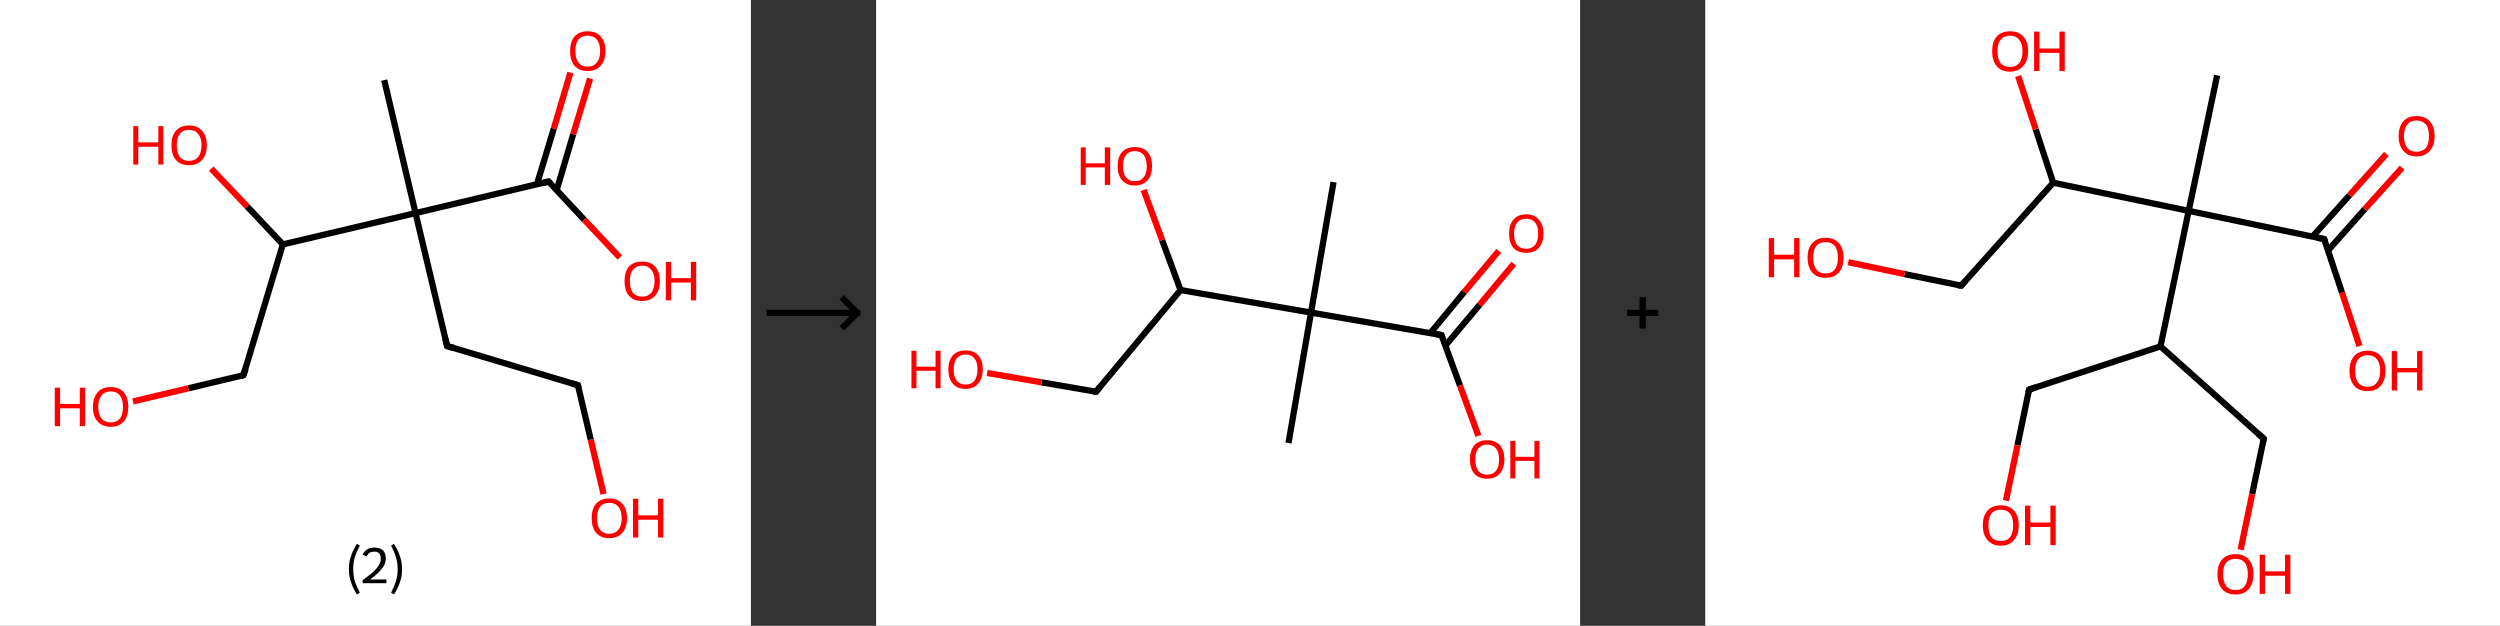 <?xml version='1.0' encoding='ASCII' standalone='yes'?>
<svg xmlns="http://www.w3.org/2000/svg" xmlns:xlink="http://www.w3.org/1999/xlink" version="1.1" width="799.0px" viewBox="0 0 799.0 200.0" height="200.0px">
  <rect x="0" y="0" width="799.0" height="200.0" fill="#333333" stroke="none"/>
  <g>
    <g transform="translate(0, 0) scale(1 1) "><!-- END OF HEADER -->
<rect style="opacity:1.0;fill:#FFFFFF;stroke:none" width="240.0" height="200.0" x="0.0" y="0.0"> </rect>
<path class="bond-0 atom-0 atom-1" d="M 122.8,25.6 L 132.8,68.1" style="fill:none;fill-rule:evenodd;stroke:#000000;stroke-width:2.0px;stroke-linecap:butt;stroke-linejoin:miter;stroke-opacity:1"/>
<path class="bond-1 atom-1 atom-2" d="M 132.8,68.1 L 142.9,110.6" style="fill:none;fill-rule:evenodd;stroke:#000000;stroke-width:2.0px;stroke-linecap:butt;stroke-linejoin:miter;stroke-opacity:1"/>
<path class="bond-2 atom-2 atom-3" d="M 142.9,110.6 L 184.7,123.1" style="fill:none;fill-rule:evenodd;stroke:#000000;stroke-width:2.0px;stroke-linecap:butt;stroke-linejoin:miter;stroke-opacity:1"/>
<path class="bond-3 atom-3 atom-4" d="M 184.7,123.1 L 188.8,140.5" style="fill:none;fill-rule:evenodd;stroke:#000000;stroke-width:2.0px;stroke-linecap:butt;stroke-linejoin:miter;stroke-opacity:1"/>
<path class="bond-3 atom-3 atom-4" d="M 188.8,140.5 L 192.9,157.9" style="fill:none;fill-rule:evenodd;stroke:#FF0000;stroke-width:2.0px;stroke-linecap:butt;stroke-linejoin:miter;stroke-opacity:1"/>
<path class="bond-4 atom-1 atom-5" d="M 132.8,68.1 L 175.3,58.0" style="fill:none;fill-rule:evenodd;stroke:#000000;stroke-width:2.0px;stroke-linecap:butt;stroke-linejoin:miter;stroke-opacity:1"/>
<path class="bond-5 atom-5 atom-6" d="M 177.9,60.8 L 183.2,42.9" style="fill:none;fill-rule:evenodd;stroke:#000000;stroke-width:2.0px;stroke-linecap:butt;stroke-linejoin:miter;stroke-opacity:1"/>
<path class="bond-5 atom-5 atom-6" d="M 183.2,42.9 L 188.6,25.1" style="fill:none;fill-rule:evenodd;stroke:#FF0000;stroke-width:2.0px;stroke-linecap:butt;stroke-linejoin:miter;stroke-opacity:1"/>
<path class="bond-5 atom-5 atom-6" d="M 171.6,58.9 L 177.0,41.1" style="fill:none;fill-rule:evenodd;stroke:#000000;stroke-width:2.0px;stroke-linecap:butt;stroke-linejoin:miter;stroke-opacity:1"/>
<path class="bond-5 atom-5 atom-6" d="M 177.0,41.1 L 182.3,23.2" style="fill:none;fill-rule:evenodd;stroke:#FF0000;stroke-width:2.0px;stroke-linecap:butt;stroke-linejoin:miter;stroke-opacity:1"/>
<path class="bond-6 atom-5 atom-7" d="M 175.3,58.0 L 186.7,70.2" style="fill:none;fill-rule:evenodd;stroke:#000000;stroke-width:2.0px;stroke-linecap:butt;stroke-linejoin:miter;stroke-opacity:1"/>
<path class="bond-6 atom-5 atom-7" d="M 186.7,70.2 L 198.1,82.3" style="fill:none;fill-rule:evenodd;stroke:#FF0000;stroke-width:2.0px;stroke-linecap:butt;stroke-linejoin:miter;stroke-opacity:1"/>
<path class="bond-7 atom-1 atom-8" d="M 132.8,68.1 L 90.4,78.1" style="fill:none;fill-rule:evenodd;stroke:#000000;stroke-width:2.0px;stroke-linecap:butt;stroke-linejoin:miter;stroke-opacity:1"/>
<path class="bond-8 atom-8 atom-9" d="M 90.4,78.1 L 79.0,66.0" style="fill:none;fill-rule:evenodd;stroke:#000000;stroke-width:2.0px;stroke-linecap:butt;stroke-linejoin:miter;stroke-opacity:1"/>
<path class="bond-8 atom-8 atom-9" d="M 79.0,66.0 L 67.5,53.9" style="fill:none;fill-rule:evenodd;stroke:#FF0000;stroke-width:2.0px;stroke-linecap:butt;stroke-linejoin:miter;stroke-opacity:1"/>
<path class="bond-9 atom-8 atom-10" d="M 90.4,78.1 L 77.8,119.9" style="fill:none;fill-rule:evenodd;stroke:#000000;stroke-width:2.0px;stroke-linecap:butt;stroke-linejoin:miter;stroke-opacity:1"/>
<path class="bond-10 atom-10 atom-11" d="M 77.8,119.9 L 60.2,124.1" style="fill:none;fill-rule:evenodd;stroke:#000000;stroke-width:2.0px;stroke-linecap:butt;stroke-linejoin:miter;stroke-opacity:1"/>
<path class="bond-10 atom-10 atom-11" d="M 60.2,124.1 L 42.5,128.3" style="fill:none;fill-rule:evenodd;stroke:#FF0000;stroke-width:2.0px;stroke-linecap:butt;stroke-linejoin:miter;stroke-opacity:1"/>
<path d="M 142.4,108.4 L 142.9,110.6 L 145.0,111.2" style="fill:none;stroke:#000000;stroke-width:2.0px;stroke-linecap:butt;stroke-linejoin:miter;stroke-opacity:1;"/>
<path d="M 182.6,122.5 L 184.7,123.1 L 184.9,124.0" style="fill:none;stroke:#000000;stroke-width:2.0px;stroke-linecap:butt;stroke-linejoin:miter;stroke-opacity:1;"/>
<path d="M 173.2,58.6 L 175.3,58.0 L 175.9,58.7" style="fill:none;stroke:#000000;stroke-width:2.0px;stroke-linecap:butt;stroke-linejoin:miter;stroke-opacity:1;"/>
<path d="M 78.5,117.9 L 77.8,119.9 L 77.0,120.2" style="fill:none;stroke:#000000;stroke-width:2.0px;stroke-linecap:butt;stroke-linejoin:miter;stroke-opacity:1;"/>
<path class="atom-4" d="M 189.1 165.6 Q 189.1 162.6, 190.5 161.0 Q 192.0 159.3, 194.7 159.3 Q 197.5 159.3, 198.9 161.0 Q 200.4 162.6, 200.4 165.6 Q 200.4 168.6, 198.9 170.3 Q 197.4 172.0, 194.7 172.0 Q 192.0 172.0, 190.5 170.3 Q 189.1 168.6, 189.1 165.6 M 194.7 170.6 Q 196.6 170.6, 197.6 169.3 Q 198.7 168.1, 198.7 165.6 Q 198.7 163.2, 197.6 161.9 Q 196.6 160.7, 194.7 160.7 Q 192.8 160.7, 191.8 161.9 Q 190.8 163.2, 190.8 165.6 Q 190.8 168.1, 191.8 169.3 Q 192.8 170.6, 194.7 170.6 " fill="#FF0000"/>
<path class="atom-4" d="M 202.3 159.4 L 204.0 159.4 L 204.0 164.7 L 210.3 164.7 L 210.3 159.4 L 212.0 159.4 L 212.0 171.8 L 210.3 171.8 L 210.3 166.1 L 204.0 166.1 L 204.0 171.8 L 202.3 171.8 L 202.3 159.4 " fill="#FF0000"/>
<path class="atom-6" d="M 182.2 16.3 Q 182.2 13.3, 183.6 11.7 Q 185.1 10.0, 187.8 10.0 Q 190.6 10.0, 192.0 11.7 Q 193.5 13.3, 193.5 16.3 Q 193.5 19.3, 192.0 21.0 Q 190.5 22.7, 187.8 22.7 Q 185.1 22.7, 183.6 21.0 Q 182.2 19.3, 182.2 16.3 M 187.8 21.3 Q 189.7 21.3, 190.7 20.0 Q 191.8 18.8, 191.8 16.3 Q 191.8 13.9, 190.7 12.6 Q 189.7 11.4, 187.8 11.4 Q 185.9 11.4, 184.9 12.6 Q 183.9 13.8, 183.9 16.3 Q 183.9 18.8, 184.9 20.0 Q 185.9 21.3, 187.8 21.3 " fill="#FF0000"/>
<path class="atom-7" d="M 199.6 89.8 Q 199.6 86.9, 201.0 85.2 Q 202.5 83.6, 205.2 83.6 Q 208.0 83.6, 209.4 85.2 Q 210.9 86.9, 210.9 89.8 Q 210.9 92.8, 209.4 94.5 Q 207.9 96.2, 205.2 96.2 Q 202.5 96.2, 201.0 94.5 Q 199.6 92.9, 199.6 89.8 M 205.2 94.8 Q 207.1 94.8, 208.1 93.6 Q 209.2 92.3, 209.2 89.8 Q 209.2 87.4, 208.1 86.2 Q 207.1 84.9, 205.2 84.9 Q 203.4 84.9, 202.3 86.2 Q 201.3 87.4, 201.3 89.8 Q 201.3 92.3, 202.3 93.6 Q 203.4 94.8, 205.2 94.8 " fill="#FF0000"/>
<path class="atom-7" d="M 212.8 83.7 L 214.5 83.7 L 214.5 88.9 L 220.8 88.9 L 220.8 83.7 L 222.5 83.7 L 222.5 96.0 L 220.8 96.0 L 220.8 90.3 L 214.5 90.3 L 214.5 96.0 L 212.8 96.0 L 212.8 83.7 " fill="#FF0000"/>
<path class="atom-9" d="M 42.6 40.3 L 44.2 40.3 L 44.2 45.5 L 50.6 45.5 L 50.6 40.3 L 52.2 40.3 L 52.2 52.6 L 50.6 52.6 L 50.6 46.9 L 44.2 46.9 L 44.2 52.6 L 42.6 52.6 L 42.6 40.3 " fill="#FF0000"/>
<path class="atom-9" d="M 54.8 46.4 Q 54.8 43.5, 56.2 41.8 Q 57.7 40.1, 60.4 40.1 Q 63.2 40.1, 64.6 41.8 Q 66.1 43.5, 66.1 46.4 Q 66.1 49.4, 64.6 51.1 Q 63.1 52.8, 60.4 52.8 Q 57.7 52.8, 56.2 51.1 Q 54.8 49.5, 54.8 46.4 M 60.4 51.4 Q 62.3 51.4, 63.3 50.2 Q 64.4 48.9, 64.4 46.4 Q 64.4 44.0, 63.3 42.8 Q 62.3 41.5, 60.4 41.5 Q 58.5 41.5, 57.5 42.8 Q 56.5 44.0, 56.5 46.4 Q 56.5 48.9, 57.5 50.2 Q 58.5 51.4, 60.4 51.4 " fill="#FF0000"/>
<path class="atom-11" d="M 17.5 123.9 L 19.2 123.9 L 19.2 129.1 L 25.5 129.1 L 25.5 123.9 L 27.2 123.9 L 27.2 136.2 L 25.5 136.2 L 25.5 130.5 L 19.2 130.5 L 19.2 136.2 L 17.5 136.2 L 17.5 123.9 " fill="#FF0000"/>
<path class="atom-11" d="M 29.7 130.0 Q 29.7 127.1, 31.2 125.4 Q 32.6 123.7, 35.4 123.7 Q 38.1 123.7, 39.6 125.4 Q 41.0 127.1, 41.0 130.0 Q 41.0 133.0, 39.6 134.7 Q 38.1 136.4, 35.4 136.4 Q 32.7 136.4, 31.2 134.7 Q 29.7 133.1, 29.7 130.0 M 35.4 135.0 Q 37.3 135.0, 38.3 133.8 Q 39.3 132.5, 39.3 130.0 Q 39.3 127.6, 38.3 126.4 Q 37.3 125.1, 35.4 125.1 Q 33.5 125.1, 32.5 126.4 Q 31.4 127.6, 31.4 130.0 Q 31.4 132.5, 32.5 133.8 Q 33.5 135.0, 35.4 135.0 " fill="#FF0000"/>
<path class="legend" d="M 111.5 181.9 Q 111.5 179.6, 112.2 177.7 Q 112.8 175.8, 114.1 173.8 L 115.0 174.4 Q 114.0 176.3, 113.4 178.0 Q 112.9 179.7, 112.9 181.9 Q 112.9 184.0, 113.4 185.8 Q 114.0 187.5, 115.0 189.4 L 114.1 190.0 Q 112.8 188.0, 112.2 186.1 Q 111.5 184.2, 111.5 181.9 " fill="#000000"/>
<path class="legend" d="M 115.9 177.3 Q 116.4 176.2, 117.3 175.6 Q 118.3 175.0, 119.7 175.0 Q 121.4 175.0, 122.4 175.9 Q 123.3 176.8, 123.3 178.5 Q 123.3 180.2, 122.1 181.7 Q 120.9 183.3, 118.3 185.2 L 123.5 185.2 L 123.5 186.4 L 115.9 186.4 L 115.9 185.4 Q 118.0 183.9, 119.3 182.8 Q 120.5 181.6, 121.1 180.6 Q 121.7 179.6, 121.7 178.6 Q 121.7 177.5, 121.2 176.9 Q 120.7 176.3, 119.7 176.3 Q 118.8 176.3, 118.2 176.6 Q 117.6 177.0, 117.2 177.8 L 115.9 177.3 " fill="#000000"/>
<path class="legend" d="M 128.5 181.9 Q 128.5 184.2, 127.8 186.1 Q 127.2 188.0, 125.9 190.0 L 125.0 189.4 Q 126.0 187.5, 126.5 185.8 Q 127.1 184.0, 127.1 181.9 Q 127.1 179.7, 126.5 178.0 Q 126.0 176.3, 125.0 174.4 L 125.9 173.8 Q 127.2 175.8, 127.8 177.7 Q 128.5 179.6, 128.5 181.9 " fill="#000000"/>
</g>
    <g transform="translate(240.0, 0) scale(1 1) "><line x1="5" y1="100" x2="35" y2="100" style="stroke:rgb(0,0,0);stroke-width:2"/>
  <line x1="34" y1="100" x2="29" y2="95" style="stroke:rgb(0,0,0);stroke-width:2"/>
  <line x1="34" y1="100" x2="29" y2="105" style="stroke:rgb(0,0,0);stroke-width:2"/>
</g>
    <g transform="translate(280.0, 0) scale(1 1) "><!-- END OF HEADER -->
<rect style="opacity:1.0;fill:#FFFFFF;stroke:none" width="225.0" height="200.0" x="0.0" y="0.0"> </rect>
<path class="bond-0 atom-0 atom-1" d="M 146.2,58.2 L 139.0,99.9" style="fill:none;fill-rule:evenodd;stroke:#000000;stroke-width:2.0px;stroke-linecap:butt;stroke-linejoin:miter;stroke-opacity:1"/>
<path class="bond-1 atom-1 atom-2" d="M 139.0,99.9 L 131.8,141.6" style="fill:none;fill-rule:evenodd;stroke:#000000;stroke-width:2.0px;stroke-linecap:butt;stroke-linejoin:miter;stroke-opacity:1"/>
<path class="bond-2 atom-1 atom-3" d="M 139.0,99.9 L 180.7,107.1" style="fill:none;fill-rule:evenodd;stroke:#000000;stroke-width:2.0px;stroke-linecap:butt;stroke-linejoin:miter;stroke-opacity:1"/>
<path class="bond-3 atom-3 atom-4" d="M 181.9,110.5 L 192.9,97.4" style="fill:none;fill-rule:evenodd;stroke:#000000;stroke-width:2.0px;stroke-linecap:butt;stroke-linejoin:miter;stroke-opacity:1"/>
<path class="bond-3 atom-3 atom-4" d="M 192.9,97.4 L 203.8,84.3" style="fill:none;fill-rule:evenodd;stroke:#FF0000;stroke-width:2.0px;stroke-linecap:butt;stroke-linejoin:miter;stroke-opacity:1"/>
<path class="bond-3 atom-3 atom-4" d="M 177.1,106.5 L 188.0,93.3" style="fill:none;fill-rule:evenodd;stroke:#000000;stroke-width:2.0px;stroke-linecap:butt;stroke-linejoin:miter;stroke-opacity:1"/>
<path class="bond-3 atom-3 atom-4" d="M 188.0,93.3 L 199.0,80.2" style="fill:none;fill-rule:evenodd;stroke:#FF0000;stroke-width:2.0px;stroke-linecap:butt;stroke-linejoin:miter;stroke-opacity:1"/>
<path class="bond-4 atom-3 atom-5" d="M 180.7,107.1 L 186.6,123.2" style="fill:none;fill-rule:evenodd;stroke:#000000;stroke-width:2.0px;stroke-linecap:butt;stroke-linejoin:miter;stroke-opacity:1"/>
<path class="bond-4 atom-3 atom-5" d="M 186.6,123.2 L 192.5,139.3" style="fill:none;fill-rule:evenodd;stroke:#FF0000;stroke-width:2.0px;stroke-linecap:butt;stroke-linejoin:miter;stroke-opacity:1"/>
<path class="bond-5 atom-1 atom-6" d="M 139.0,99.9 L 97.3,92.7" style="fill:none;fill-rule:evenodd;stroke:#000000;stroke-width:2.0px;stroke-linecap:butt;stroke-linejoin:miter;stroke-opacity:1"/>
<path class="bond-6 atom-6 atom-7" d="M 97.3,92.7 L 91.4,76.7" style="fill:none;fill-rule:evenodd;stroke:#000000;stroke-width:2.0px;stroke-linecap:butt;stroke-linejoin:miter;stroke-opacity:1"/>
<path class="bond-6 atom-6 atom-7" d="M 91.4,76.7 L 85.5,60.7" style="fill:none;fill-rule:evenodd;stroke:#FF0000;stroke-width:2.0px;stroke-linecap:butt;stroke-linejoin:miter;stroke-opacity:1"/>
<path class="bond-7 atom-6 atom-8" d="M 97.3,92.7 L 70.3,125.2" style="fill:none;fill-rule:evenodd;stroke:#000000;stroke-width:2.0px;stroke-linecap:butt;stroke-linejoin:miter;stroke-opacity:1"/>
<path class="bond-8 atom-8 atom-9" d="M 70.3,125.2 L 52.9,122.2" style="fill:none;fill-rule:evenodd;stroke:#000000;stroke-width:2.0px;stroke-linecap:butt;stroke-linejoin:miter;stroke-opacity:1"/>
<path class="bond-8 atom-8 atom-9" d="M 52.9,122.2 L 35.5,119.2" style="fill:none;fill-rule:evenodd;stroke:#FF0000;stroke-width:2.0px;stroke-linecap:butt;stroke-linejoin:miter;stroke-opacity:1"/>
<path d="M 178.6,106.7 L 180.7,107.1 L 181.0,107.9" style="fill:none;stroke:#000000;stroke-width:2.0px;stroke-linecap:butt;stroke-linejoin:miter;stroke-opacity:1;"/>
<path d="M 71.6,123.6 L 70.3,125.2 L 69.4,125.1" style="fill:none;stroke:#000000;stroke-width:2.0px;stroke-linecap:butt;stroke-linejoin:miter;stroke-opacity:1;"/>
<path class="atom-4" d="M 202.3 74.6 Q 202.3 71.8, 203.7 70.2 Q 205.1 68.5, 207.8 68.5 Q 210.4 68.5, 211.8 70.2 Q 213.3 71.8, 213.3 74.6 Q 213.3 77.5, 211.8 79.2 Q 210.4 80.8, 207.8 80.8 Q 205.1 80.8, 203.7 79.2 Q 202.3 77.6, 202.3 74.6 M 207.8 79.5 Q 209.6 79.5, 210.6 78.3 Q 211.6 77.0, 211.6 74.6 Q 211.6 72.3, 210.6 71.1 Q 209.6 69.9, 207.8 69.9 Q 205.9 69.9, 204.9 71.1 Q 203.9 72.3, 203.9 74.6 Q 203.9 77.1, 204.9 78.3 Q 205.9 79.5, 207.8 79.5 " fill="#FF0000"/>
<path class="atom-5" d="M 189.8 146.8 Q 189.8 144.0, 191.2 142.3 Q 192.6 140.7, 195.3 140.7 Q 197.9 140.7, 199.4 142.3 Q 200.8 144.0, 200.8 146.8 Q 200.8 149.7, 199.3 151.4 Q 197.9 153.0, 195.3 153.0 Q 192.6 153.0, 191.2 151.4 Q 189.8 149.8, 189.8 146.8 M 195.3 151.7 Q 197.1 151.7, 198.1 150.5 Q 199.1 149.2, 199.1 146.8 Q 199.1 144.5, 198.1 143.3 Q 197.1 142.1, 195.3 142.1 Q 193.5 142.1, 192.5 143.3 Q 191.5 144.5, 191.5 146.8 Q 191.5 149.2, 192.5 150.5 Q 193.5 151.7, 195.3 151.7 " fill="#FF0000"/>
<path class="atom-5" d="M 202.7 140.9 L 204.3 140.9 L 204.3 146.0 L 210.4 146.0 L 210.4 140.9 L 212.0 140.9 L 212.0 152.9 L 210.4 152.9 L 210.4 147.3 L 204.3 147.3 L 204.3 152.9 L 202.7 152.9 L 202.7 140.9 " fill="#FF0000"/>
<path class="atom-7" d="M 65.4 47.1 L 67.0 47.1 L 67.0 52.2 L 73.1 52.2 L 73.1 47.1 L 74.8 47.1 L 74.8 59.1 L 73.1 59.1 L 73.1 53.5 L 67.0 53.5 L 67.0 59.1 L 65.4 59.1 L 65.4 47.1 " fill="#FF0000"/>
<path class="atom-7" d="M 77.2 53.1 Q 77.2 50.2, 78.6 48.6 Q 80.1 47.0, 82.7 47.0 Q 85.4 47.0, 86.8 48.6 Q 88.2 50.2, 88.2 53.1 Q 88.2 56.0, 86.8 57.6 Q 85.3 59.3, 82.7 59.3 Q 80.1 59.3, 78.6 57.6 Q 77.2 56.0, 77.2 53.1 M 82.7 57.9 Q 84.5 57.9, 85.5 56.7 Q 86.5 55.5, 86.5 53.1 Q 86.5 50.7, 85.5 49.5 Q 84.5 48.3, 82.7 48.3 Q 80.9 48.3, 79.9 49.5 Q 78.9 50.7, 78.9 53.1 Q 78.9 55.5, 79.9 56.7 Q 80.9 57.9, 82.7 57.9 " fill="#FF0000"/>
<path class="atom-9" d="M 11.3 112.1 L 12.9 112.1 L 12.9 117.2 L 19.0 117.2 L 19.0 112.1 L 20.6 112.1 L 20.6 124.1 L 19.0 124.1 L 19.0 118.5 L 12.9 118.5 L 12.9 124.1 L 11.3 124.1 L 11.3 112.1 " fill="#FF0000"/>
<path class="atom-9" d="M 23.1 118.0 Q 23.1 115.2, 24.5 113.6 Q 25.9 112.0, 28.6 112.0 Q 31.2 112.0, 32.7 113.6 Q 34.1 115.2, 34.1 118.0 Q 34.1 121.0, 32.6 122.6 Q 31.2 124.3, 28.6 124.3 Q 25.9 124.3, 24.5 122.6 Q 23.1 121.0, 23.1 118.0 M 28.6 122.9 Q 30.4 122.9, 31.4 121.7 Q 32.4 120.4, 32.4 118.0 Q 32.4 115.7, 31.4 114.5 Q 30.4 113.3, 28.6 113.3 Q 26.8 113.3, 25.8 114.5 Q 24.8 115.7, 24.8 118.0 Q 24.8 120.5, 25.8 121.7 Q 26.8 122.9, 28.6 122.9 " fill="#FF0000"/>
</g>
    <g transform="translate(505.0, 0) scale(1 1) "><line x1="15" y1="100" x2="25" y2="100" style="stroke:rgb(0,0,0);stroke-width:2"/>
  <line x1="20" y1="95" x2="20" y2="105" style="stroke:rgb(0,0,0);stroke-width:2"/>
</g>
    <g transform="translate(545.0, 0) scale(1 1) "><!-- END OF HEADER -->
<rect style="opacity:1.0;fill:#FFFFFF;stroke:none" width="254.0" height="200.0" x="0.0" y="0.0"> </rect>
<path class="bond-0 atom-0 atom-1" d="M 163.6,24.1 L 154.5,67.4" style="fill:none;fill-rule:evenodd;stroke:#000000;stroke-width:2.0px;stroke-linecap:butt;stroke-linejoin:miter;stroke-opacity:1"/>
<path class="bond-1 atom-1 atom-2" d="M 154.5,67.4 L 197.8,76.4" style="fill:none;fill-rule:evenodd;stroke:#000000;stroke-width:2.0px;stroke-linecap:butt;stroke-linejoin:miter;stroke-opacity:1"/>
<path class="bond-2 atom-2 atom-3" d="M 199.0,80.1 L 210.8,66.8" style="fill:none;fill-rule:evenodd;stroke:#000000;stroke-width:2.0px;stroke-linecap:butt;stroke-linejoin:miter;stroke-opacity:1"/>
<path class="bond-2 atom-2 atom-3" d="M 210.8,66.8 L 222.7,53.6" style="fill:none;fill-rule:evenodd;stroke:#FF0000;stroke-width:2.0px;stroke-linecap:butt;stroke-linejoin:miter;stroke-opacity:1"/>
<path class="bond-2 atom-2 atom-3" d="M 194.1,75.6 L 205.9,62.4" style="fill:none;fill-rule:evenodd;stroke:#000000;stroke-width:2.0px;stroke-linecap:butt;stroke-linejoin:miter;stroke-opacity:1"/>
<path class="bond-2 atom-2 atom-3" d="M 205.9,62.4 L 217.7,49.2" style="fill:none;fill-rule:evenodd;stroke:#FF0000;stroke-width:2.0px;stroke-linecap:butt;stroke-linejoin:miter;stroke-opacity:1"/>
<path class="bond-3 atom-2 atom-4" d="M 197.8,76.4 L 203.5,93.5" style="fill:none;fill-rule:evenodd;stroke:#000000;stroke-width:2.0px;stroke-linecap:butt;stroke-linejoin:miter;stroke-opacity:1"/>
<path class="bond-3 atom-2 atom-4" d="M 203.5,93.5 L 209.1,110.6" style="fill:none;fill-rule:evenodd;stroke:#FF0000;stroke-width:2.0px;stroke-linecap:butt;stroke-linejoin:miter;stroke-opacity:1"/>
<path class="bond-4 atom-1 atom-5" d="M 154.5,67.4 L 111.2,58.4" style="fill:none;fill-rule:evenodd;stroke:#000000;stroke-width:2.0px;stroke-linecap:butt;stroke-linejoin:miter;stroke-opacity:1"/>
<path class="bond-5 atom-5 atom-6" d="M 111.2,58.4 L 105.6,41.3" style="fill:none;fill-rule:evenodd;stroke:#000000;stroke-width:2.0px;stroke-linecap:butt;stroke-linejoin:miter;stroke-opacity:1"/>
<path class="bond-5 atom-5 atom-6" d="M 105.6,41.3 L 100.0,24.3" style="fill:none;fill-rule:evenodd;stroke:#FF0000;stroke-width:2.0px;stroke-linecap:butt;stroke-linejoin:miter;stroke-opacity:1"/>
<path class="bond-6 atom-5 atom-7" d="M 111.2,58.4 L 81.8,91.3" style="fill:none;fill-rule:evenodd;stroke:#000000;stroke-width:2.0px;stroke-linecap:butt;stroke-linejoin:miter;stroke-opacity:1"/>
<path class="bond-7 atom-7 atom-8" d="M 81.8,91.3 L 63.7,87.6" style="fill:none;fill-rule:evenodd;stroke:#000000;stroke-width:2.0px;stroke-linecap:butt;stroke-linejoin:miter;stroke-opacity:1"/>
<path class="bond-7 atom-7 atom-8" d="M 63.7,87.6 L 45.7,83.8" style="fill:none;fill-rule:evenodd;stroke:#FF0000;stroke-width:2.0px;stroke-linecap:butt;stroke-linejoin:miter;stroke-opacity:1"/>
<path class="bond-8 atom-1 atom-9" d="M 154.5,67.4 L 145.5,110.7" style="fill:none;fill-rule:evenodd;stroke:#000000;stroke-width:2.0px;stroke-linecap:butt;stroke-linejoin:miter;stroke-opacity:1"/>
<path class="bond-9 atom-9 atom-10" d="M 145.5,110.7 L 178.5,140.2" style="fill:none;fill-rule:evenodd;stroke:#000000;stroke-width:2.0px;stroke-linecap:butt;stroke-linejoin:miter;stroke-opacity:1"/>
<path class="bond-10 atom-10 atom-11" d="M 178.5,140.2 L 174.8,157.9" style="fill:none;fill-rule:evenodd;stroke:#000000;stroke-width:2.0px;stroke-linecap:butt;stroke-linejoin:miter;stroke-opacity:1"/>
<path class="bond-10 atom-10 atom-11" d="M 174.8,157.9 L 171.1,175.7" style="fill:none;fill-rule:evenodd;stroke:#FF0000;stroke-width:2.0px;stroke-linecap:butt;stroke-linejoin:miter;stroke-opacity:1"/>
<path class="bond-11 atom-9 atom-12" d="M 145.5,110.7 L 103.5,124.5" style="fill:none;fill-rule:evenodd;stroke:#000000;stroke-width:2.0px;stroke-linecap:butt;stroke-linejoin:miter;stroke-opacity:1"/>
<path class="bond-12 atom-12 atom-13" d="M 103.5,124.5 L 99.8,142.3" style="fill:none;fill-rule:evenodd;stroke:#000000;stroke-width:2.0px;stroke-linecap:butt;stroke-linejoin:miter;stroke-opacity:1"/>
<path class="bond-12 atom-12 atom-13" d="M 99.8,142.3 L 96.1,160.0" style="fill:none;fill-rule:evenodd;stroke:#FF0000;stroke-width:2.0px;stroke-linecap:butt;stroke-linejoin:miter;stroke-opacity:1"/>
<path d="M 195.7,76.0 L 197.8,76.4 L 198.1,77.3" style="fill:none;stroke:#000000;stroke-width:2.0px;stroke-linecap:butt;stroke-linejoin:miter;stroke-opacity:1;"/>
<path d="M 83.2,89.7 L 81.8,91.3 L 80.9,91.2" style="fill:none;stroke:#000000;stroke-width:2.0px;stroke-linecap:butt;stroke-linejoin:miter;stroke-opacity:1;"/>
<path d="M 176.8,138.7 L 178.5,140.2 L 178.3,141.1" style="fill:none;stroke:#000000;stroke-width:2.0px;stroke-linecap:butt;stroke-linejoin:miter;stroke-opacity:1;"/>
<path d="M 105.6,123.8 L 103.5,124.5 L 103.3,125.4" style="fill:none;stroke:#000000;stroke-width:2.0px;stroke-linecap:butt;stroke-linejoin:miter;stroke-opacity:1;"/>
<path class="atom-3" d="M 221.6 43.5 Q 221.6 40.5, 223.1 38.8 Q 224.5 37.1, 227.3 37.1 Q 230.1 37.1, 231.6 38.8 Q 233.1 40.5, 233.1 43.5 Q 233.1 46.5, 231.6 48.2 Q 230.1 50.0, 227.3 50.0 Q 224.6 50.0, 223.1 48.2 Q 221.6 46.5, 221.6 43.5 M 227.3 48.5 Q 229.2 48.5, 230.3 47.3 Q 231.3 46.0, 231.3 43.5 Q 231.3 41.0, 230.3 39.8 Q 229.2 38.5, 227.3 38.5 Q 225.4 38.5, 224.4 39.8 Q 223.3 41.0, 223.3 43.5 Q 223.3 46.0, 224.4 47.3 Q 225.4 48.5, 227.3 48.5 " fill="#FF0000"/>
<path class="atom-4" d="M 205.9 118.5 Q 205.9 115.5, 207.4 113.8 Q 208.9 112.1, 211.7 112.1 Q 214.5 112.1, 215.9 113.8 Q 217.4 115.5, 217.4 118.5 Q 217.4 121.5, 215.9 123.3 Q 214.4 125.0, 211.7 125.0 Q 208.9 125.0, 207.4 123.3 Q 205.9 121.5, 205.9 118.5 M 211.7 123.6 Q 213.6 123.6, 214.6 122.3 Q 215.7 121.0, 215.7 118.5 Q 215.7 116.0, 214.6 114.8 Q 213.6 113.5, 211.7 113.5 Q 209.8 113.5, 208.7 114.8 Q 207.7 116.0, 207.7 118.5 Q 207.7 121.0, 208.7 122.3 Q 209.8 123.6, 211.7 123.6 " fill="#FF0000"/>
<path class="atom-4" d="M 219.4 112.2 L 221.1 112.2 L 221.1 117.6 L 227.5 117.6 L 227.5 112.2 L 229.2 112.2 L 229.2 124.8 L 227.5 124.8 L 227.5 119.0 L 221.1 119.0 L 221.1 124.8 L 219.4 124.8 L 219.4 112.2 " fill="#FF0000"/>
<path class="atom-6" d="M 91.7 16.4 Q 91.7 13.4, 93.1 11.7 Q 94.6 10.0, 97.4 10.0 Q 100.2 10.0, 101.7 11.7 Q 103.2 13.4, 103.2 16.4 Q 103.2 19.4, 101.6 21.1 Q 100.1 22.9, 97.4 22.9 Q 94.6 22.9, 93.1 21.1 Q 91.7 19.4, 91.7 16.4 M 97.4 21.4 Q 99.3 21.4, 100.3 20.2 Q 101.4 18.9, 101.4 16.4 Q 101.4 13.9, 100.3 12.7 Q 99.3 11.4, 97.4 11.4 Q 95.5 11.4, 94.4 12.7 Q 93.4 13.9, 93.4 16.4 Q 93.4 18.9, 94.4 20.2 Q 95.5 21.4, 97.4 21.4 " fill="#FF0000"/>
<path class="atom-6" d="M 105.1 10.1 L 106.8 10.1 L 106.8 15.5 L 113.2 15.5 L 113.2 10.1 L 114.9 10.1 L 114.9 22.7 L 113.2 22.7 L 113.2 16.9 L 106.8 16.9 L 106.8 22.7 L 105.1 22.7 L 105.1 10.1 " fill="#FF0000"/>
<path class="atom-8" d="M 20.3 76.1 L 22.0 76.1 L 22.0 81.4 L 28.4 81.4 L 28.4 76.1 L 30.1 76.1 L 30.1 88.6 L 28.4 88.6 L 28.4 82.9 L 22.0 82.9 L 22.0 88.6 L 20.3 88.6 L 20.3 76.1 " fill="#FF0000"/>
<path class="atom-8" d="M 32.7 82.3 Q 32.7 79.3, 34.2 77.7 Q 35.7 76.0, 38.5 76.0 Q 41.2 76.0, 42.7 77.7 Q 44.2 79.3, 44.2 82.3 Q 44.2 85.4, 42.7 87.1 Q 41.2 88.8, 38.5 88.8 Q 35.7 88.8, 34.2 87.1 Q 32.7 85.4, 32.7 82.3 M 38.5 87.4 Q 40.4 87.4, 41.4 86.1 Q 42.4 84.9, 42.4 82.3 Q 42.4 79.9, 41.4 78.6 Q 40.4 77.4, 38.5 77.4 Q 36.5 77.4, 35.5 78.6 Q 34.5 79.9, 34.5 82.3 Q 34.5 84.9, 35.5 86.1 Q 36.5 87.4, 38.5 87.4 " fill="#FF0000"/>
<path class="atom-11" d="M 163.7 183.5 Q 163.7 180.5, 165.2 178.8 Q 166.7 177.1, 169.5 177.1 Q 172.2 177.1, 173.7 178.8 Q 175.2 180.5, 175.2 183.5 Q 175.2 186.5, 173.7 188.3 Q 172.2 190.0, 169.5 190.0 Q 166.7 190.0, 165.2 188.3 Q 163.7 186.6, 163.7 183.5 M 169.5 188.6 Q 171.4 188.6, 172.4 187.3 Q 173.4 186.0, 173.4 183.5 Q 173.4 181.0, 172.4 179.8 Q 171.4 178.6, 169.5 178.6 Q 167.6 178.6, 166.5 179.8 Q 165.5 181.0, 165.5 183.5 Q 165.5 186.0, 166.5 187.3 Q 167.6 188.6, 169.5 188.6 " fill="#FF0000"/>
<path class="atom-11" d="M 177.2 177.3 L 178.9 177.3 L 178.9 182.6 L 185.3 182.6 L 185.3 177.3 L 187.0 177.3 L 187.0 189.8 L 185.3 189.8 L 185.3 184.0 L 178.9 184.0 L 178.9 189.8 L 177.2 189.8 L 177.2 177.3 " fill="#FF0000"/>
<path class="atom-13" d="M 88.7 167.9 Q 88.7 164.9, 90.2 163.2 Q 91.7 161.5, 94.5 161.5 Q 97.2 161.5, 98.7 163.2 Q 100.2 164.9, 100.2 167.9 Q 100.2 170.9, 98.7 172.6 Q 97.2 174.4, 94.5 174.4 Q 91.7 174.4, 90.2 172.6 Q 88.7 170.9, 88.7 167.9 M 94.5 172.9 Q 96.4 172.9, 97.4 171.7 Q 98.4 170.4, 98.4 167.9 Q 98.4 165.4, 97.4 164.2 Q 96.4 162.9, 94.5 162.9 Q 92.5 162.9, 91.5 164.1 Q 90.5 165.4, 90.5 167.9 Q 90.5 170.4, 91.5 171.7 Q 92.5 172.9, 94.5 172.9 " fill="#FF0000"/>
<path class="atom-13" d="M 102.2 161.6 L 103.9 161.6 L 103.9 167.0 L 110.3 167.0 L 110.3 161.6 L 112.0 161.6 L 112.0 174.2 L 110.3 174.2 L 110.3 168.4 L 103.9 168.4 L 103.9 174.2 L 102.2 174.2 L 102.2 161.6 " fill="#FF0000"/>
</g>
  </g>
</svg>
